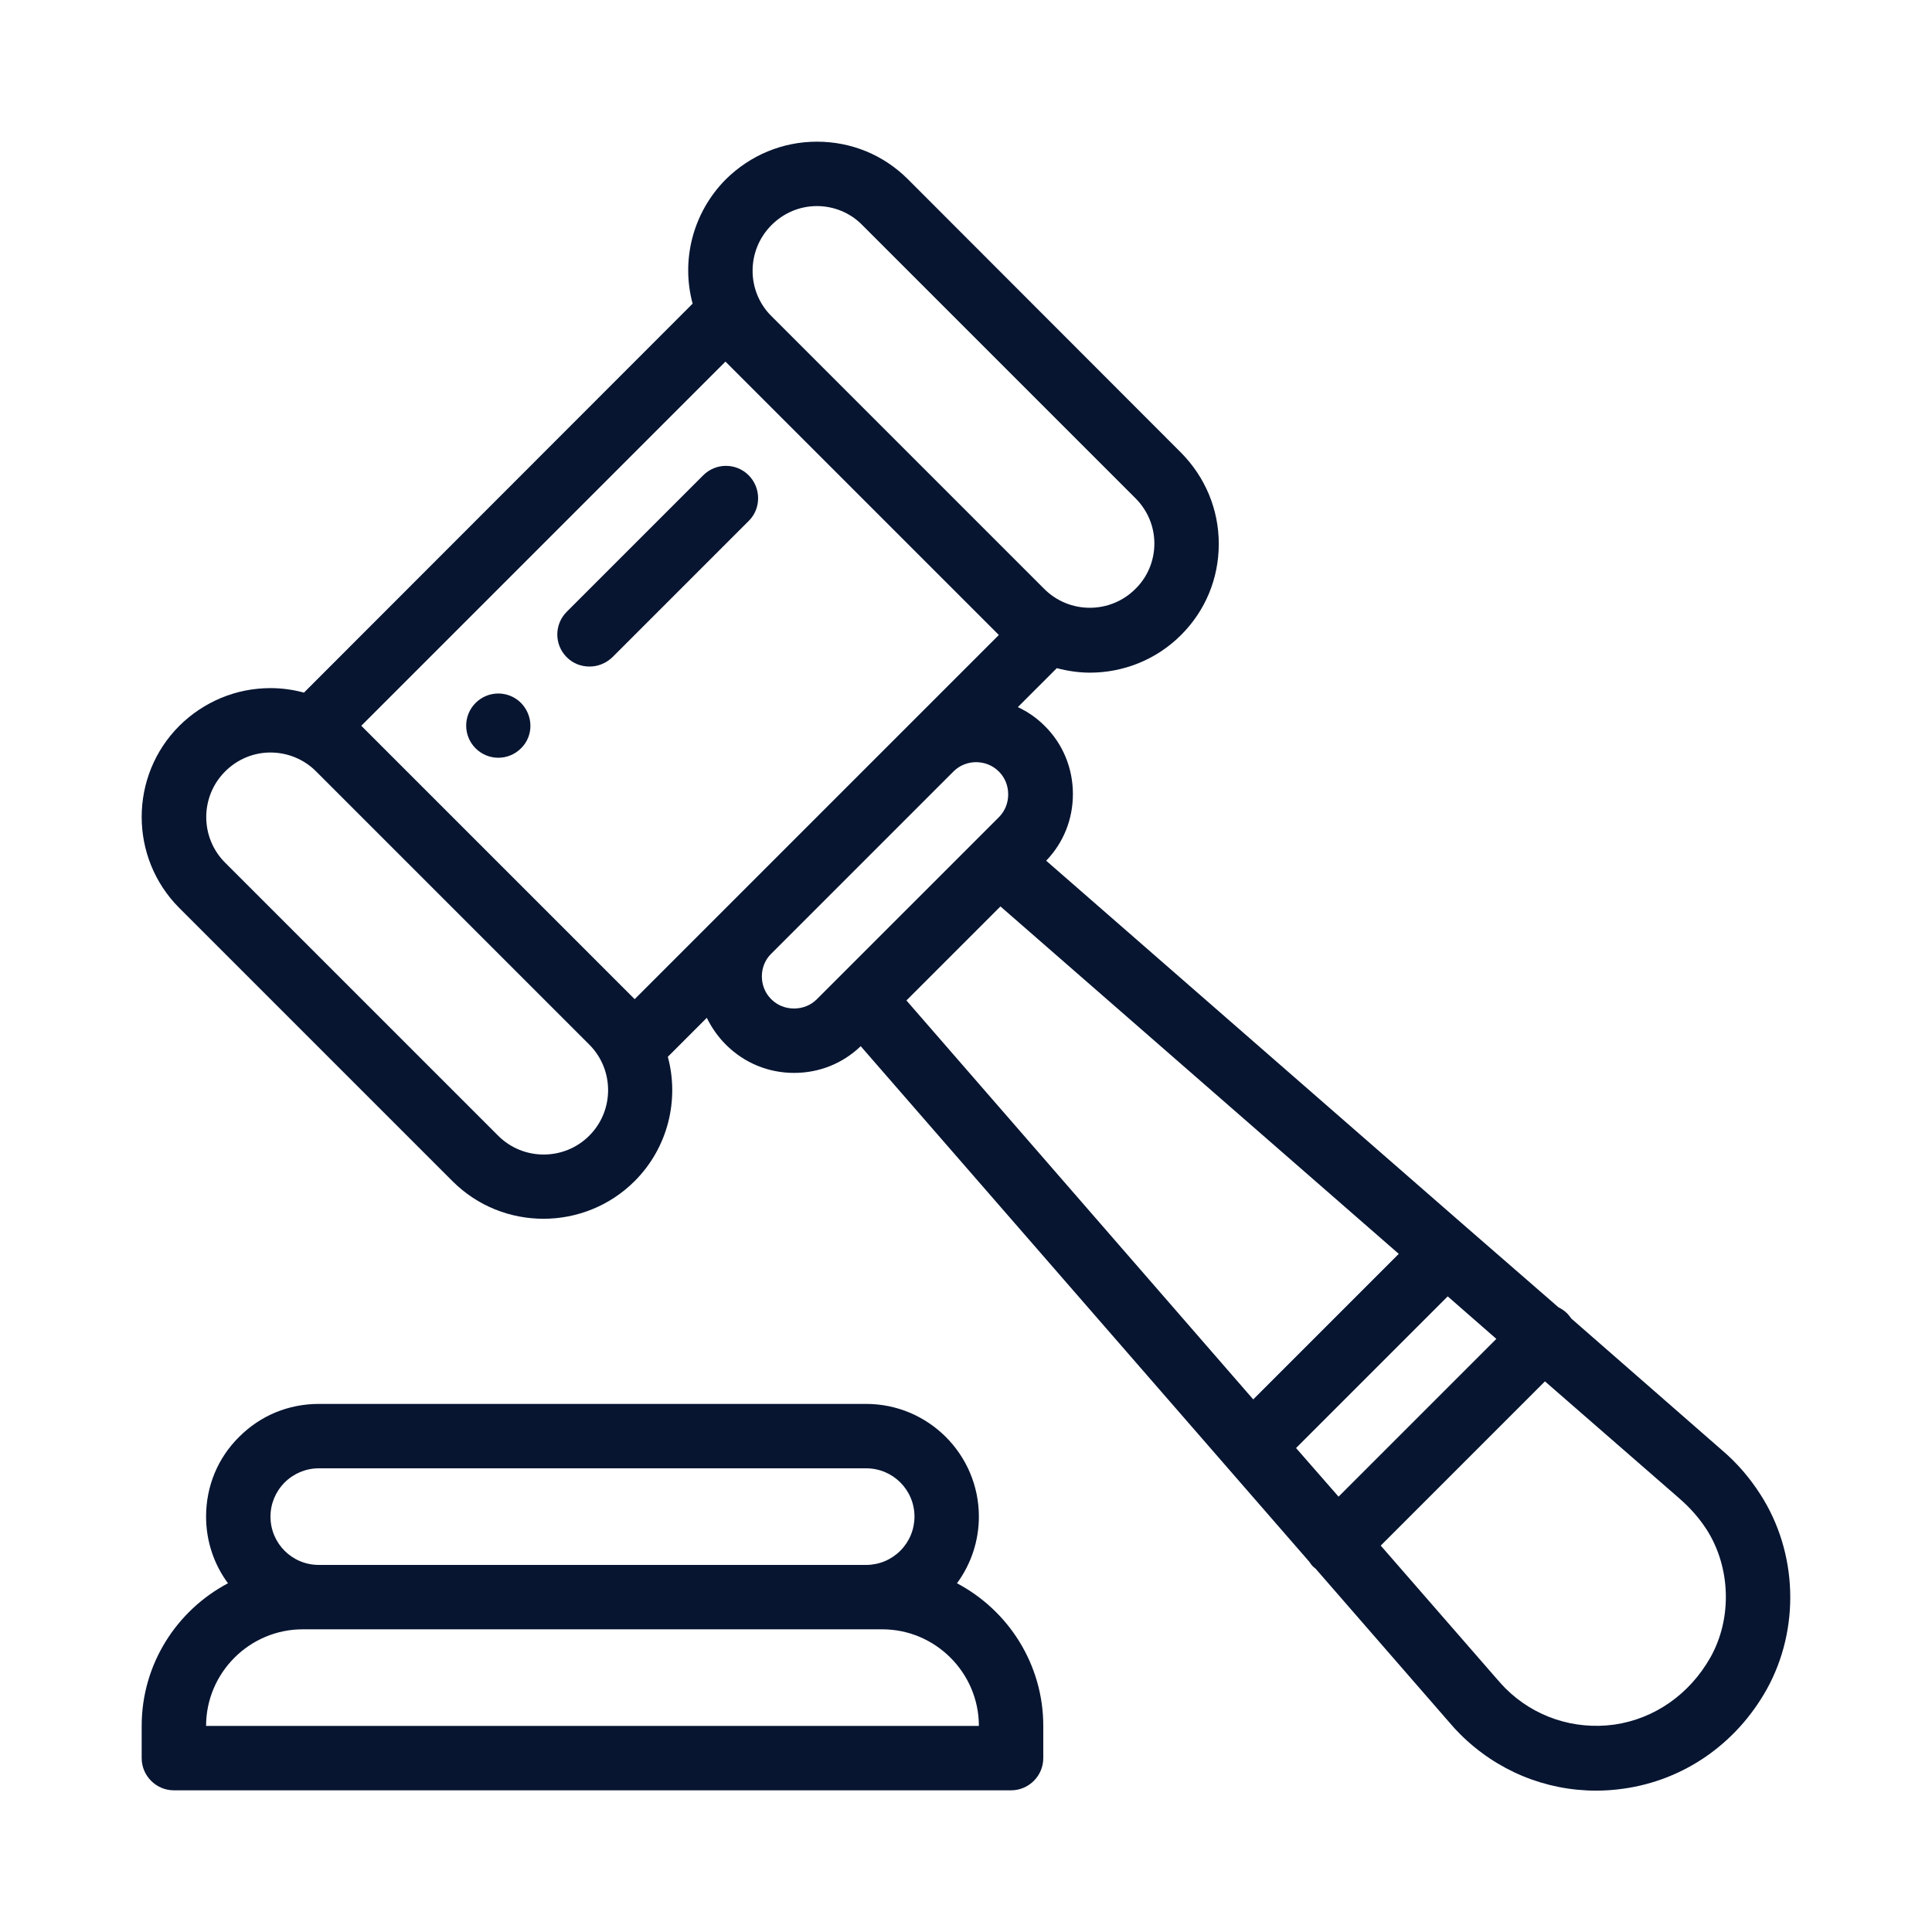<?xml version="1.0" encoding="utf-8"?>
<!-- Generator: Adobe Illustrator 21.0.0, SVG Export Plug-In . SVG Version: 6.00 Build 0)  -->
<svg version="1.1" id="Capa_1" xmlns="http://www.w3.org/2000/svg" xmlns:xlink="http://www.w3.org/1999/xlink" x="0px" y="0px"
	 viewBox="0 0 600 600" style="enable-background:new 0 0 600 600;" xml:space="preserve">
<style type="text/css">
	.st0{fill:#071531;}
	.st1{fill:#FF0606;}
</style>
<g>
	<g>
		<path class="st0" d="M161.8,218.3c-3.9-3.9-10.2-3.9-14.1,0c-3.9,3.9-3.9,10.2,0,14.1c3.9,3.9,10.2,3.9,14.1,0
			C165.7,228.6,165.7,222.3,161.8,218.3z"/>
	</g>
</g>
<g>
	<g>
		<path class="st0" d="M297.2,491.7c4.4-6,6.8-13.2,6.8-20.7c0-19.3-15.7-35-35-35H99c-9.4,0-18.1,3.6-24.7,10.2
			C67.6,452.8,64,461.6,64,471c0,7.7,2.5,14.9,6.8,20.7C54.9,500.1,44,516.8,44,536v10c0,5.5,4.5,10,10,10h260c5.5,0,10-4.5,10-10
			v-10C324,516.8,313.1,500.1,297.2,491.7z M88.4,460.4c2.8-2.8,6.6-4.4,10.6-4.4h170c8.3,0,15,6.7,15,15c0,4-1.6,7.8-4.4,10.6
			c-2.8,2.8-6.6,4.4-10.6,4.4H99c-8.3,0-15-6.7-15-15C84,467,85.6,463.2,88.4,460.4z M64,536c0-16.5,13.5-30,30-30h5h170h5
			c16.5,0,30,13.5,30,30H64z"/>
	</g>
</g>
<g>
	<g>
		<path class="st0" d="M546.7,464.1c-3.4-5.3-7.4-9.9-12-13.8l-46.7-40.8c-0.4-0.5-0.8-1.1-1.3-1.6c-0.8-0.8-1.7-1.4-2.7-1.9
			l-28.3-24.6L324.9,267.3c5.4-5.6,8.3-12.9,8.3-20.7c0-8-3.1-15.6-8.8-21.2c-2.5-2.5-5.3-4.4-8.3-5.8l12.1-12.1
			c3.4,0.9,6.9,1.4,10.3,1.4c10.2,0,20.5-3.9,28.3-11.7c7.6-7.6,11.7-17.6,11.7-28.3s-4.2-20.7-11.7-28.3L282,55.7
			c-7.6-7.6-17.6-11.7-28.3-11.7c-10.7,0-20.7,4.2-28.3,11.7C215,66.2,211.5,81,215.1,94.3L94.4,215.1c-3.3-0.9-6.8-1.4-10.4-1.4
			c-10.7,0-20.7,4.2-28.3,11.7c-15.6,15.6-15.6,41,0,56.6l84.8,84.8c7.8,7.8,18,11.7,28.3,11.7c10.2,0,20.5-3.9,28.3-11.7
			c10.4-10.4,13.9-25.3,10.3-38.6l12.1-12.1c1.5,3,3.4,5.8,5.9,8.3c5.7,5.7,13.2,8.8,21.2,8.8c7.8,0,15.1-2.9,20.7-8.3L406.6,485
			c0.4,0.6,0.8,1.2,1.4,1.7c0.2,0.2,0.4,0.3,0.6,0.5l41.5,47.7c1,1.2,2.1,2.4,3.3,3.6c11.4,11.4,26.5,17.6,42.3,17.6
			c2.8,0,5.6-0.2,8.4-0.6c18.8-2.6,35.1-13.9,44.6-30.9C559.1,505.8,558.3,482.1,546.7,464.1z M239.6,69.9c3.8-3.8,8.8-5.9,14.1-5.9
			c5.3,0,10.4,2.1,14.1,5.9l84.8,84.8c3.8,3.8,5.9,8.8,5.9,14.1c0,5.3-2.1,10.4-5.9,14.1c-7.8,7.8-20.5,7.8-28.3,0l-84.9-84.9
			c0,0,0,0,0,0C231.8,90.3,231.8,77.7,239.6,69.9z M183,352.7c-7.8,7.8-20.5,7.8-28.3,0l-84.8-84.8c-7.8-7.8-7.8-20.5,0-28.3
			c3.8-3.8,8.8-5.9,14.1-5.9c5.3,0,10.4,2.1,14.1,5.8l84.9,84.9C190.8,332.2,190.8,344.9,183,352.7z M225.1,282.3l-28,28l-84.9-84.9
			l113.1-113.1l84.9,84.9l-28,28c-0.1,0.1-0.2,0.2-0.3,0.3L225.4,282C225.3,282.1,225.2,282.2,225.1,282.3z M260.8,303.2
			C260.8,303.2,260.8,303.2,260.8,303.2l-7.1,7.1c-1.9,1.9-4.4,2.9-7.1,2.9c-2.7,0-5.2-1-7.1-2.9c-1.9-1.9-2.9-4.4-2.9-7.1
			c0-2.6,1-5.1,2.8-6.9l56.8-56.8c3.9-3.8,10.2-3.7,14,0.1c1.9,1.9,2.9,4.4,2.9,7.1c0,2.7-1,5.2-2.9,7.1l-7,7c0,0-0.1,0.1-0.1,0.1
			L260.8,303.2z M281.5,310.7l29.2-29.2l123.7,107.9l-45.2,45.2L281.5,310.7z M402.5,449.7l47.1-47.1l15.1,13.2l-49,49L402.5,449.7z
			 M531.2,514.7c-6.5,11.5-17.4,19.1-29.9,20.9c-12.5,1.7-24.9-2.4-33.8-11.3c-0.8-0.8-1.5-1.6-2.2-2.4c0,0-0.1-0.1-0.1-0.1
			L428.8,480l51-51l41.8,36.4c0,0,0.1,0.1,0.1,0.1c3.1,2.7,5.9,5.8,8.3,9.5C537.5,486.7,538,502.6,531.2,514.7z"/>
	</g>
</g>
<g>
	<g>
		<path class="st0" d="M232.5,147.6c-3.9-3.9-10.2-3.9-14.1,0l-42.4,42.4c-3.9,3.9-3.9,10.2,0,14.1c2,2,4.5,2.9,7.1,2.9
			s5.1-1,7.1-2.9l42.4-42.4C236.4,157.9,236.4,151.5,232.5,147.6z"/>
	</g>
</g>
</svg>
